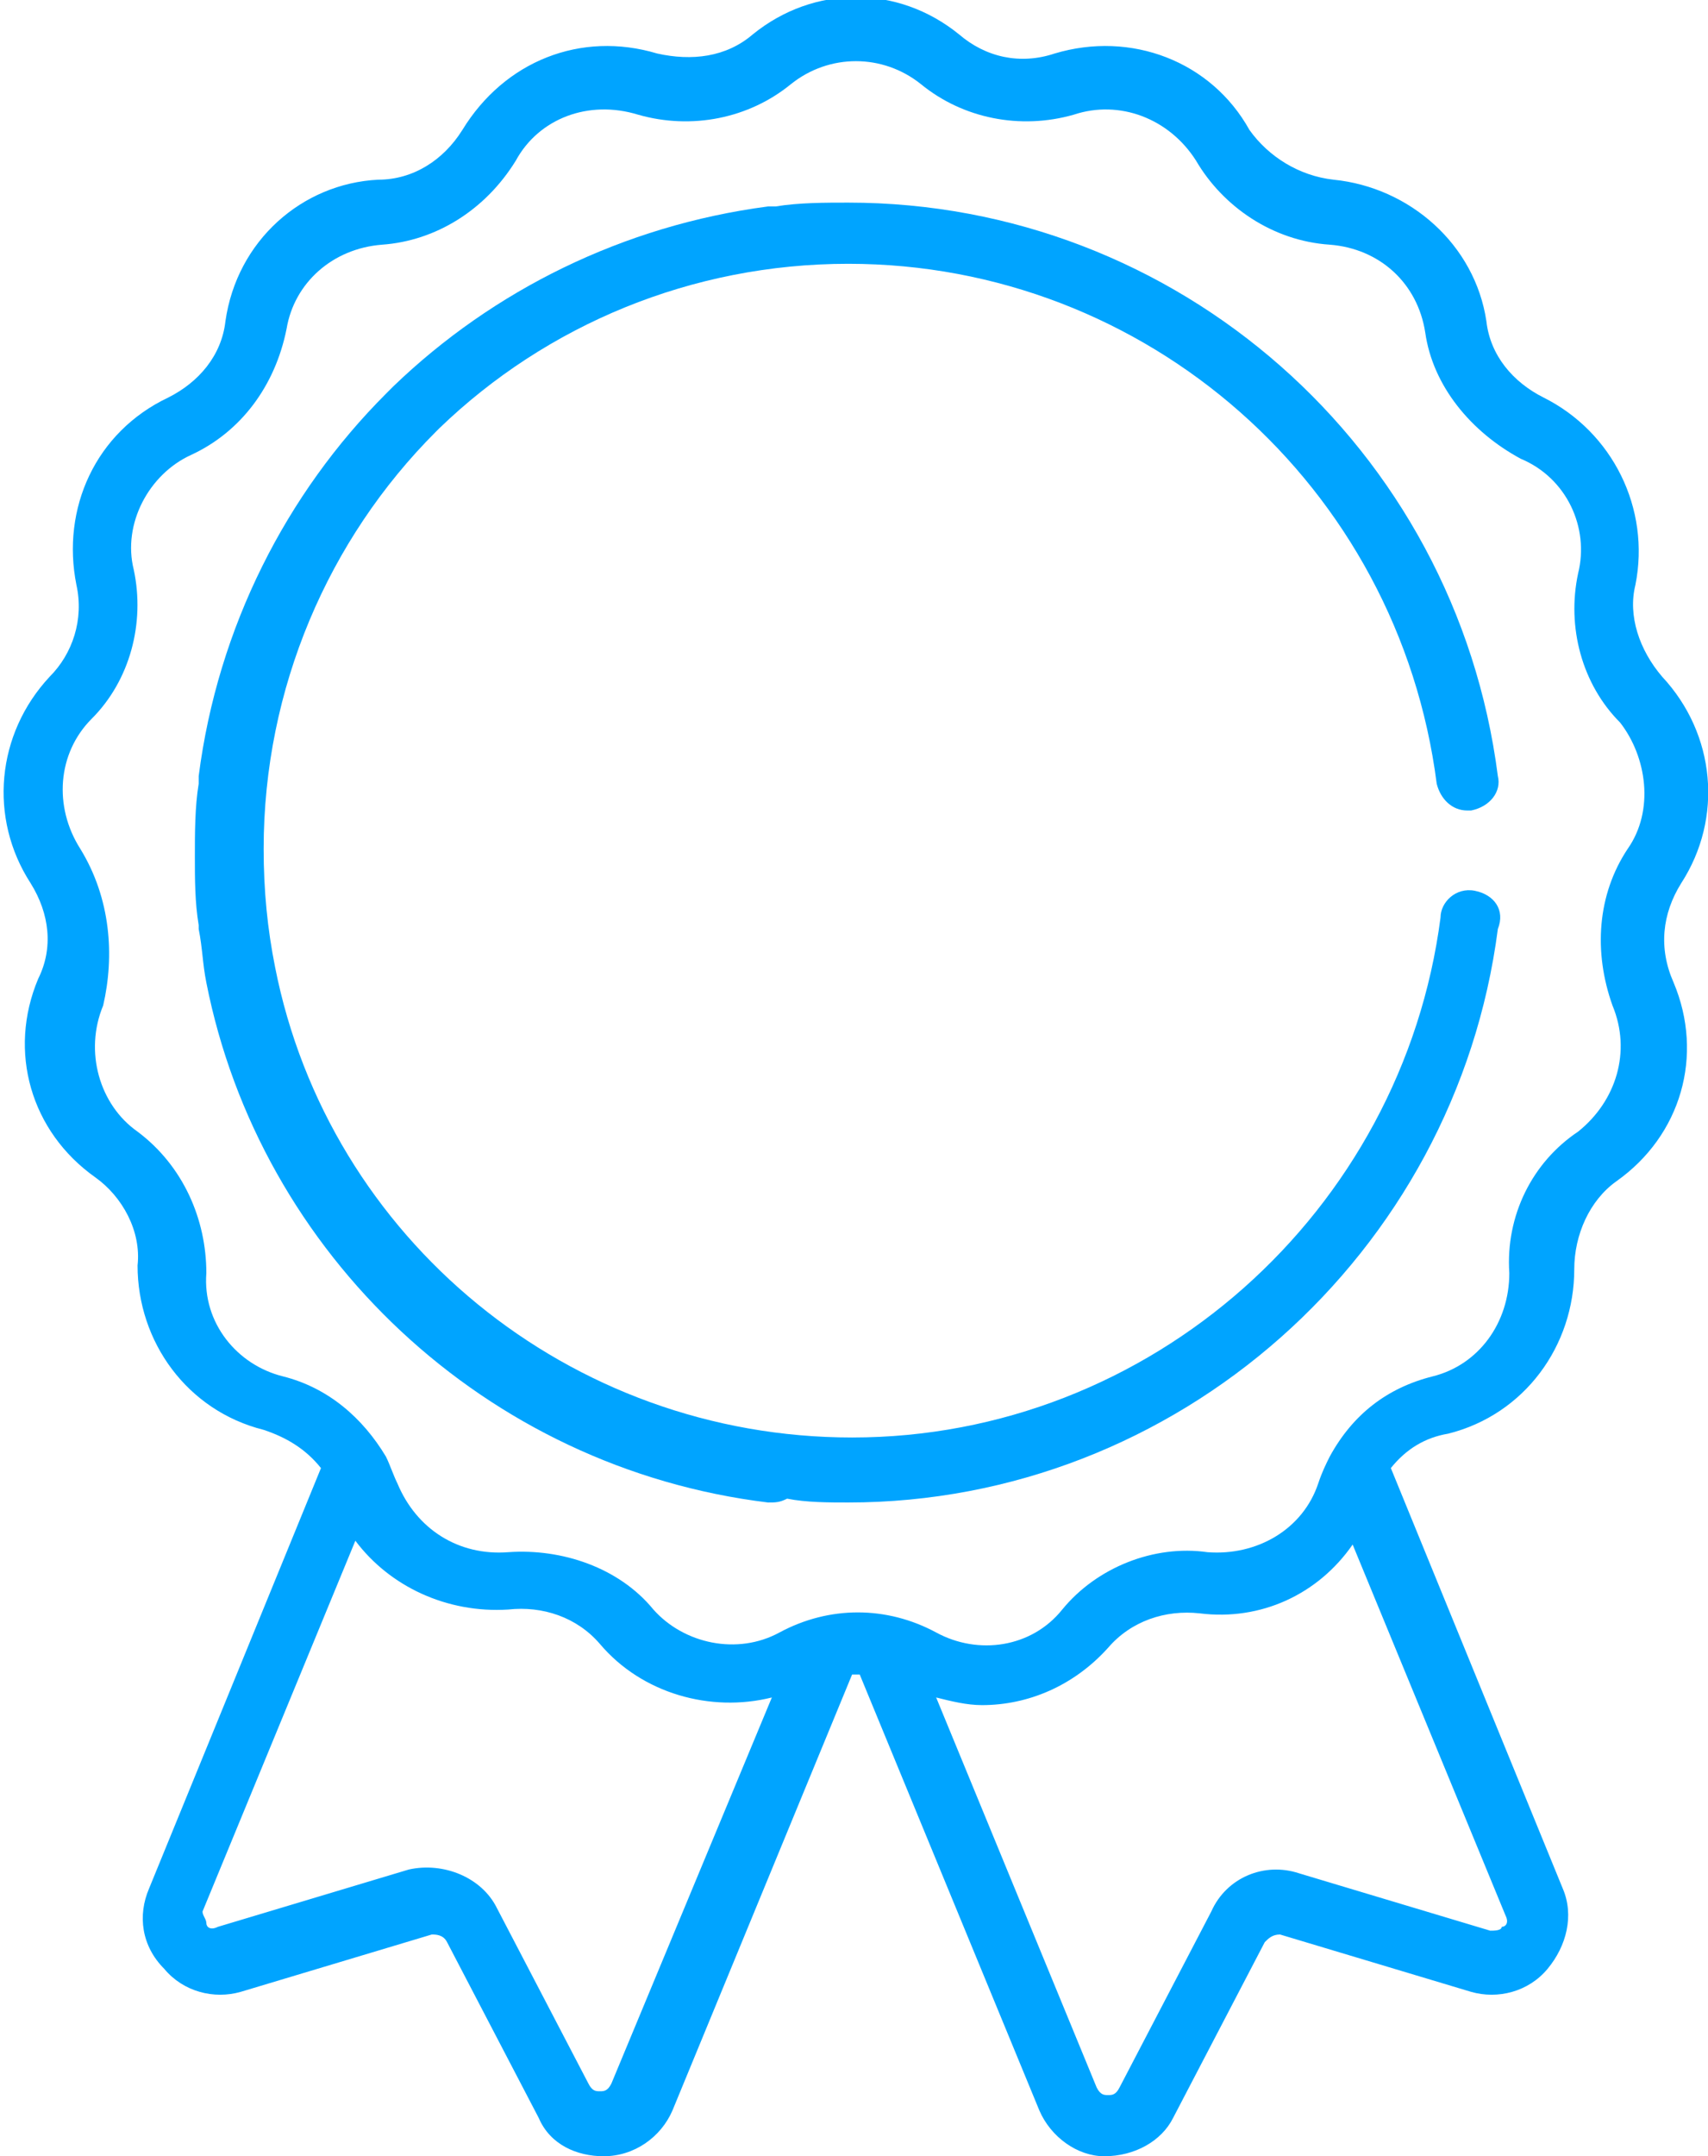 <svg version="1.1" id="Слой_1" xmlns="http://www.w3.org/2000/svg" x="0" y="0" width="44.7" height="56.4" viewBox="0 0 44.7 56.4" xml:space="preserve"><style type="text/css">.st0{fill:#00a4ff}</style><path class="st0" d="M44 23.1c1.1-1.7.9-3.9-.5-5.4-.6-.7-.9-1.6-.7-2.4.4-2-.6-4-2.4-4.9-.8-.4-1.4-1.1-1.5-2-.3-2-2-3.5-4-3.7-.9-.1-1.7-.6-2.2-1.3-1-1.8-3.1-2.6-5.1-2-.9.3-1.8.1-2.5-.5-1.6-1.3-3.8-1.3-5.4 0-.7.6-1.6.7-2.5.5-2-.6-4 .2-5.1 2-.5.8-1.3 1.3-2.2 1.3-2 .1-3.7 1.6-4 3.7-.1.9-.7 1.6-1.5 2-1.9.9-2.8 2.9-2.4 4.9.2.9-.1 1.8-.7 2.4-1.4 1.5-1.6 3.7-.5 5.4.5.8.6 1.7.2 2.5-.8 1.9-.2 4 1.5 5.2.7.5 1.2 1.4 1.1 2.3 0 2 1.3 3.8 3.3 4.3.6.2 1.1.5 1.5 1l-4.5 11c-.3.7-.2 1.5.4 2.1.5.6 1.3.8 2 .6l5-1.5c.1 0 .3 0 .4.2l2.4 4.6c.3.7 1 1 1.7 1 .8 0 1.5-.5 1.8-1.2l4.7-11.4h.2l4.7 11.4c.3.7 1 1.2 1.7 1.2.8 0 1.5-.4 1.8-1l2.4-4.6c.1-.1.2-.2.4-.2l5 1.5c.7.2 1.5 0 2-.6s.7-1.4.4-2.1l-4.5-11c.4-.5.9-.8 1.5-.9 2-.5 3.3-2.3 3.3-4.3 0-.9.4-1.8 1.1-2.3 1.7-1.2 2.3-3.3 1.5-5.2-.4-.9-.3-1.8.2-2.6zM16 54.5c-.1.2-.2.2-.3.2-.1 0-.2 0-.3-.2L13 49.9c-.4-.8-1.4-1.2-2.3-1l-5 1.5c-.2.1-.3 0-.3-.1s-.1-.2-.1-.3l4-9.7c.9 1.2 2.4 1.9 4 1.8.9-.1 1.8.2 2.4.9 1.1 1.3 2.9 1.8 4.5 1.4L16 54.5zm23.4-4.4c.1.2 0 .3-.1.3 0 .1-.2.1-.3.1L34 49c-.9-.3-1.9.1-2.3 1l-2.4 4.6c-.1.2-.2.2-.3.2-.1 0-.2 0-.3-.2l-4.2-10.2c.4.1.8.2 1.2.2 1.2 0 2.4-.5 3.3-1.5.6-.7 1.5-1 2.4-.9 1.6.2 3.1-.5 4-1.8l4 9.7zm3.2-27.9c-.8 1.2-.9 2.7-.4 4.1.5 1.2.1 2.5-.9 3.3-1.2.8-1.9 2.2-1.8 3.7 0 1.3-.8 2.4-2 2.7-1.2.3-2.1 1-2.7 2.1-.1.2-.2.4-.3.7-.4 1.2-1.6 1.9-2.9 1.8-1.4-.2-2.9.4-3.8 1.5-.8 1-2.2 1.2-3.3.6-1.3-.7-2.8-.7-4.1 0-1.1.6-2.5.3-3.3-.6-.9-1.1-2.4-1.6-3.8-1.5-1.3.1-2.4-.6-2.9-1.8-.1-.2-.2-.5-.3-.7-.6-1-1.5-1.8-2.7-2.1-1.2-.3-2.1-1.4-2-2.7 0-1.4-.6-2.8-1.8-3.7-1-.7-1.4-2.1-.9-3.3.3-1.3.2-2.8-.6-4.1-.7-1.1-.6-2.5.3-3.4 1-1 1.4-2.5 1.1-3.9-.3-1.2.4-2.5 1.5-3 1.3-.6 2.2-1.8 2.5-3.3.2-1.2 1.2-2.1 2.5-2.2 1.4-.1 2.7-.9 3.5-2.2.6-1.1 1.9-1.6 3.2-1.2 1.4.4 2.9.1 4-.8 1-.8 2.4-.8 3.4 0 1.1.9 2.6 1.2 4 .8 1.2-.4 2.5.1 3.2 1.2.7 1.2 2 2.1 3.5 2.2 1.3.1 2.3 1 2.5 2.3.2 1.4 1.2 2.6 2.5 3.3 1.2.5 1.8 1.8 1.5 3-.3 1.4.1 2.9 1.1 3.9.7.9.9 2.3.2 3.3z"/><path class="st0" d="M38.6 23.3c-.5-.1-.9.3-.9.7-1 7.7-7.6 13.6-15.4 13.6-7.4 0-13.7-5.2-15.1-12.3-.2-1-.3-2-.3-3.1 0-4.2 1.7-8.1 4.5-10.9l.1-.1c2.8-2.7 6.6-4.3 10.7-4.3 7.8 0 14.4 5.8 15.4 13.6.1.4.4.7.8.7h.1c.5-.1.8-.5.7-.9-1.1-8.6-8.4-15-17-15-.6 0-1.3 0-1.9.1h-.2c-3.8.5-7.2 2.2-9.8 4.7l-.2.2c-2.6 2.6-4.4 6.1-4.9 10v.2c-.1.6-.1 1.3-.1 1.9 0 .6 0 1.2.1 1.8v.1c.1.5.1.9.2 1.4 1.4 7.1 7.3 12.7 14.7 13.6.2 0 .3 0 .5-.1.5.1 1.1.1 1.6.1 8.6 0 15.9-6.5 17-15 .2-.5-.1-.9-.6-1z"/></svg>